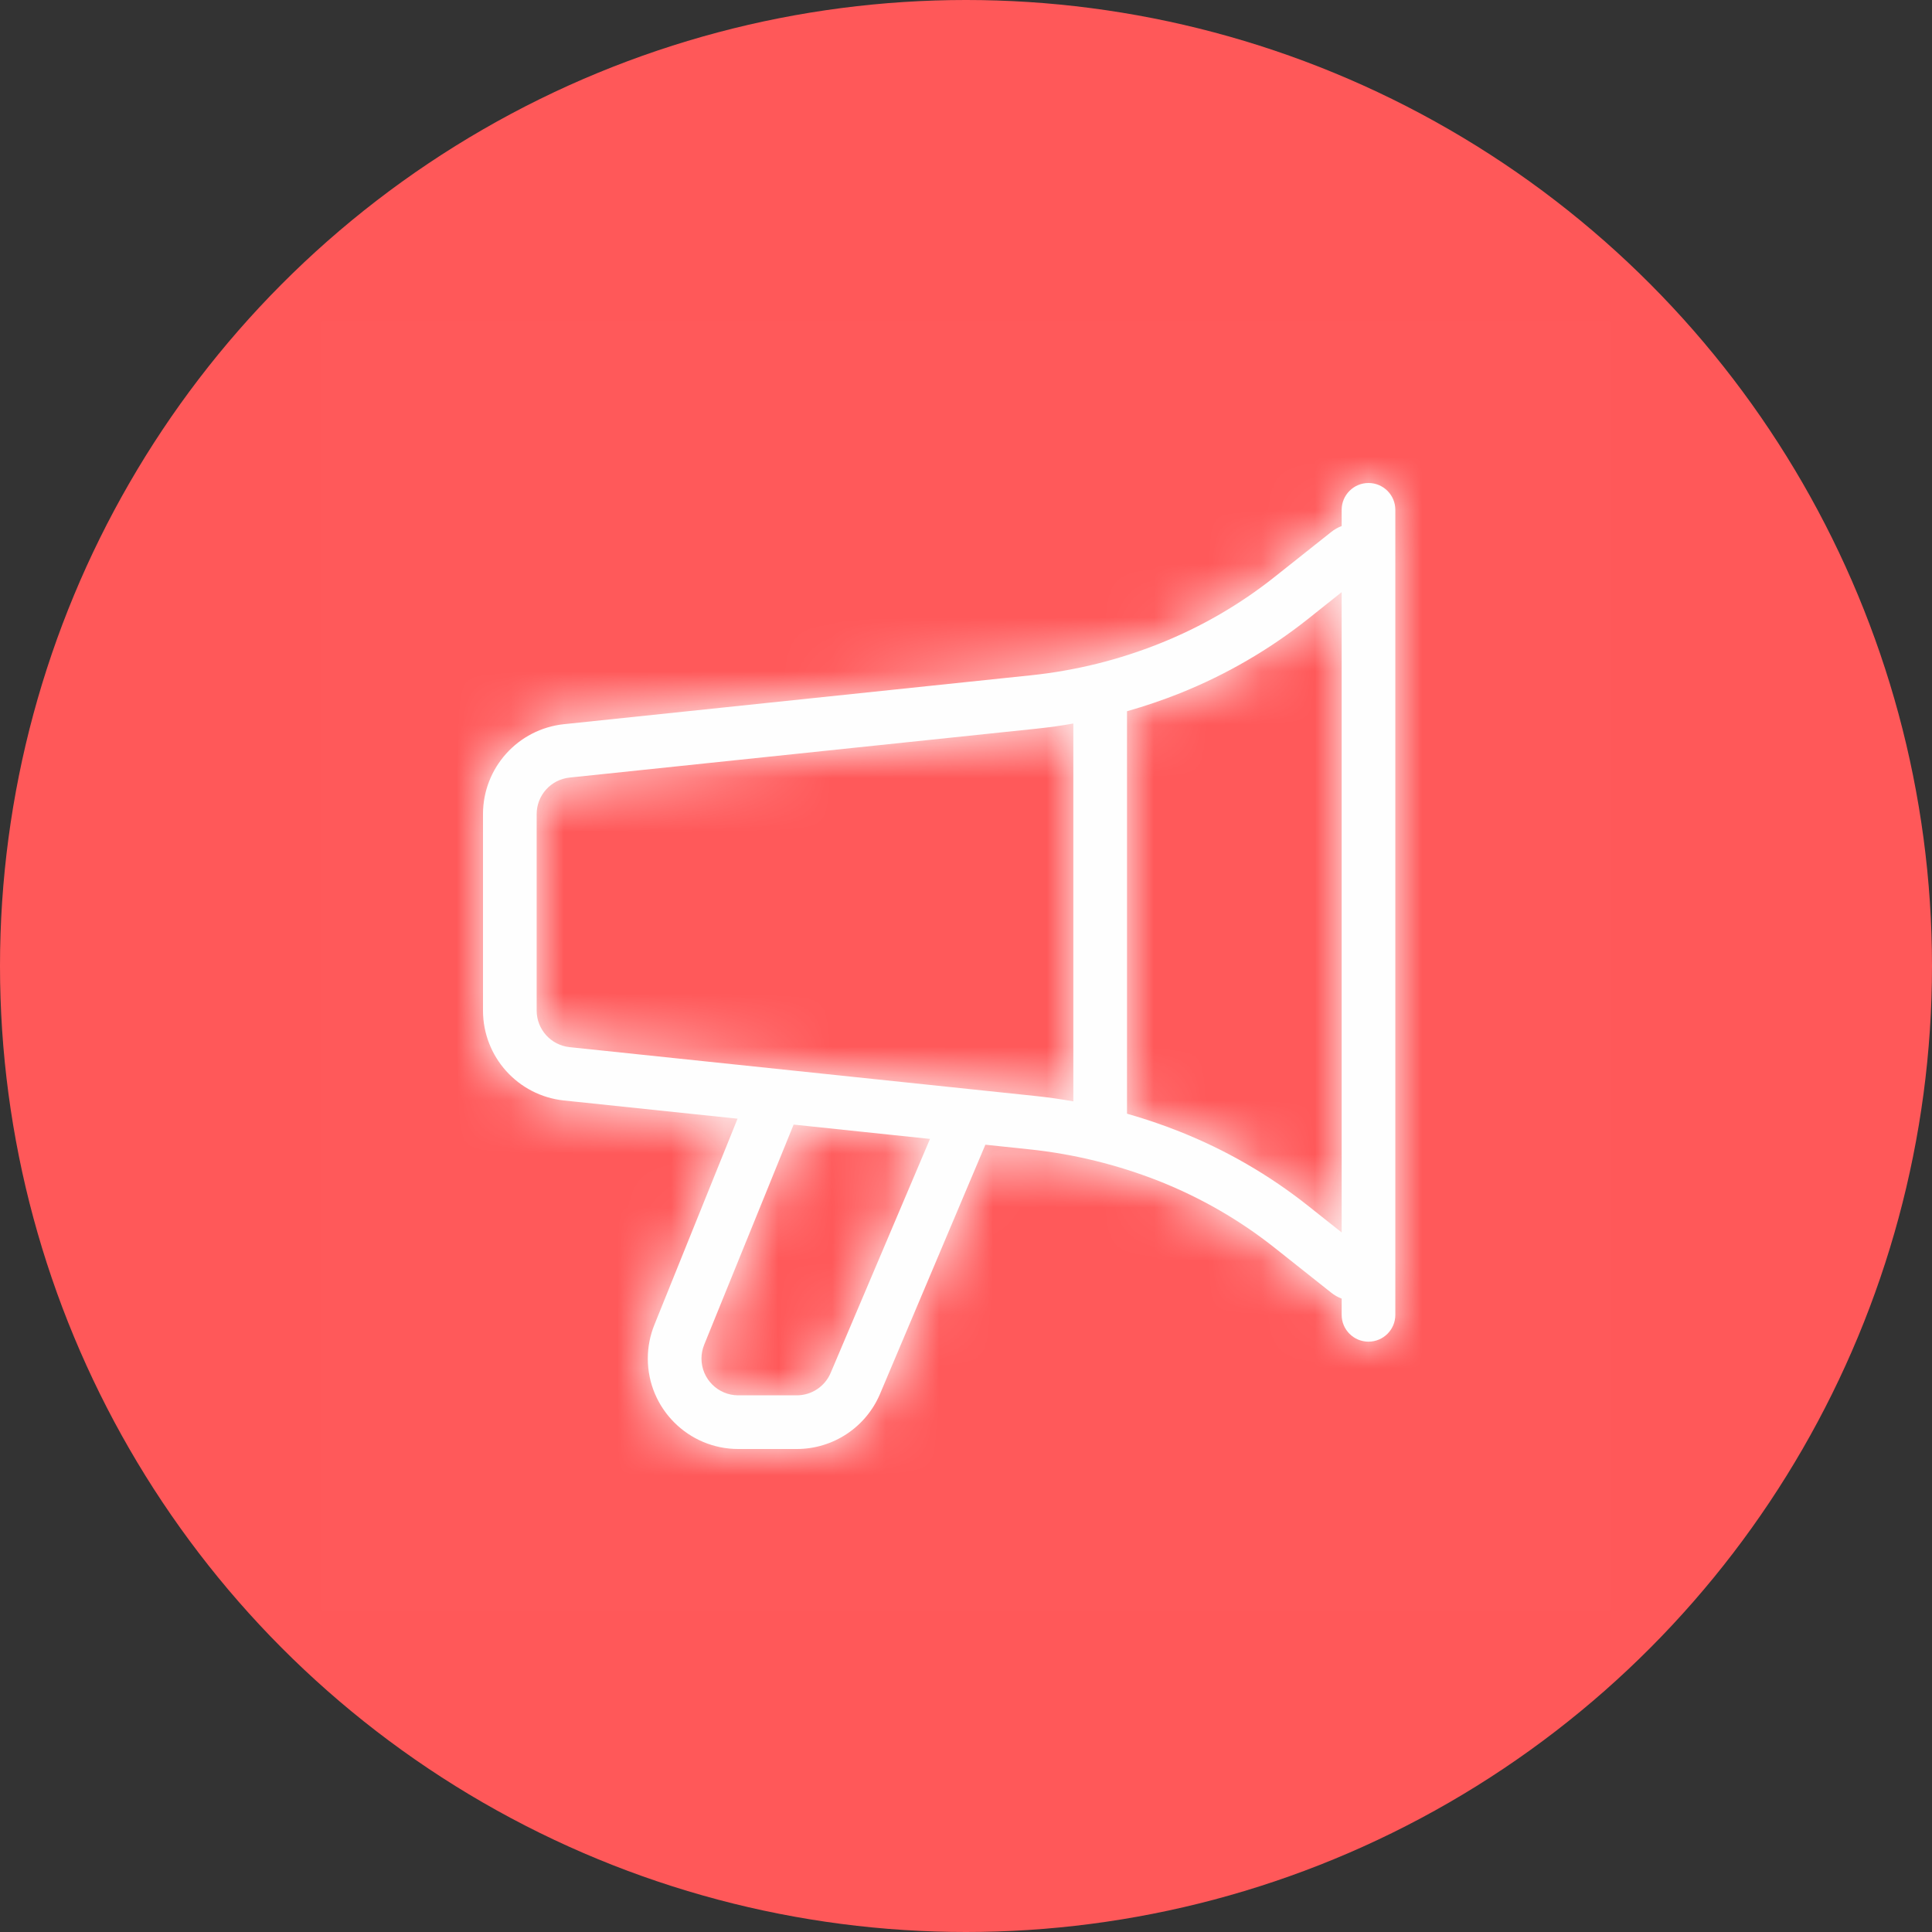 <svg width="36" height="36" viewBox="0 0 36 36" fill="none" xmlns="http://www.w3.org/2000/svg">
  <rect x="0" y="0" width="36" height="36" fill="#333333" stroke="none"/>
  <circle cx="18" cy="18" r="18" fill="#FF5859"/>
  <rect opacity="0.01" x="6" y="6" width="24" height="24" fill="#FEFEFE"/>
  <path fill-rule="evenodd" clip-rule="evenodd" d="M25.5 9C25.224 9 25 9.224 25 9.5V9.802C24.931 9.828 24.865 9.865 24.805 9.913L23.752 10.749C23.104 11.264 22.384 11.681 21.616 11.988C20.845 12.297 20.036 12.497 19.21 12.583L10.51 13.494C9.652 13.584 9 14.307 9 15.17V18.83C9 19.693 9.651 20.416 10.509 20.506L13.743 20.845L12.194 24.684C12.113 24.884 12.071 25.099 12.071 25.315C12.071 26.245 12.826 27 13.757 27H14.847C15.524 27 16.136 26.595 16.399 25.971L18.361 21.33L19.178 21.416C20.011 21.503 20.828 21.704 21.607 22.012C22.381 22.32 23.107 22.739 23.759 23.257L24.805 24.087C24.864 24.134 24.93 24.171 25 24.198V24.5C25 24.776 25.224 25 25.5 25C25.776 25 26 24.776 26 24.5V23.509V10.491V9.5C26 9.224 25.776 9 25.5 9ZM14.788 20.955L17.329 21.222L15.478 25.582C15.371 25.835 15.122 26 14.847 26H13.757C13.378 26 13.071 25.693 13.071 25.315C13.071 25.227 13.088 25.14 13.121 25.058L14.788 20.955ZM25 22.965V11.034L24.373 11.533C23.649 12.107 22.846 12.573 21.988 12.917C21.664 13.046 21.334 13.158 21 13.253V20.752C21.33 20.846 21.656 20.956 21.975 21.083C22.841 21.426 23.652 21.895 24.381 22.474L25 22.965ZM20 20.522V13.482C19.773 13.522 19.544 13.554 19.314 13.578L10.614 14.489C10.265 14.525 10 14.819 10 15.17V18.83C10 19.181 10.265 19.475 10.614 19.512L19.282 20.421C19.523 20.446 19.762 20.48 20 20.522Z" fill="#FEFEFE"/>
  <mask id="mask0_77:35755" style="mask-type:alpha" maskUnits="userSpaceOnUse" x="9" y="9" width="17" height="18">
    <path fill-rule="evenodd" clip-rule="evenodd" d="M25.5 9C25.224 9 25 9.224 25 9.5V9.802C24.931 9.828 24.865 9.865 24.805 9.913L23.752 10.749C23.104 11.264 22.384 11.681 21.616 11.988C20.845 12.297 20.036 12.497 19.21 12.583L10.51 13.494C9.652 13.584 9 14.307 9 15.17V18.83C9 19.693 9.651 20.416 10.509 20.506L13.743 20.845L12.194 24.684C12.113 24.884 12.071 25.099 12.071 25.315C12.071 26.245 12.826 27 13.757 27H14.847C15.524 27 16.136 26.595 16.399 25.971L18.361 21.33L19.178 21.416C20.011 21.503 20.828 21.704 21.607 22.012C22.381 22.32 23.107 22.739 23.759 23.257L24.805 24.087C24.864 24.134 24.93 24.171 25 24.198V24.5C25 24.776 25.224 25 25.5 25C25.776 25 26 24.776 26 24.5V23.509V10.491V9.5C26 9.224 25.776 9 25.5 9ZM14.788 20.955L17.329 21.222L15.478 25.582C15.371 25.835 15.122 26 14.847 26H13.757C13.378 26 13.071 25.693 13.071 25.315C13.071 25.227 13.088 25.14 13.121 25.058L14.788 20.955ZM25 22.965V11.034L24.373 11.533C23.649 12.107 22.846 12.573 21.988 12.917C21.664 13.046 21.334 13.158 21 13.253V20.752C21.33 20.846 21.656 20.956 21.975 21.083C22.841 21.426 23.652 21.895 24.381 22.474L25 22.965ZM20 20.522V13.482C19.773 13.522 19.544 13.554 19.314 13.578L10.614 14.489C10.265 14.525 10 14.819 10 15.17V18.83C10 19.181 10.265 19.475 10.614 19.512L19.282 20.421C19.523 20.446 19.762 20.48 20 20.522Z" fill="white"/>
  </mask>
  <g mask="url(#mask0_77:35755)">
    <rect width="24" height="24" transform="translate(6 6)" fill="#FEFEFE"/>
    <rect x="6" y="6" width="24" height="24" fill="#FEFEFE"/>
  </g>
</svg>
